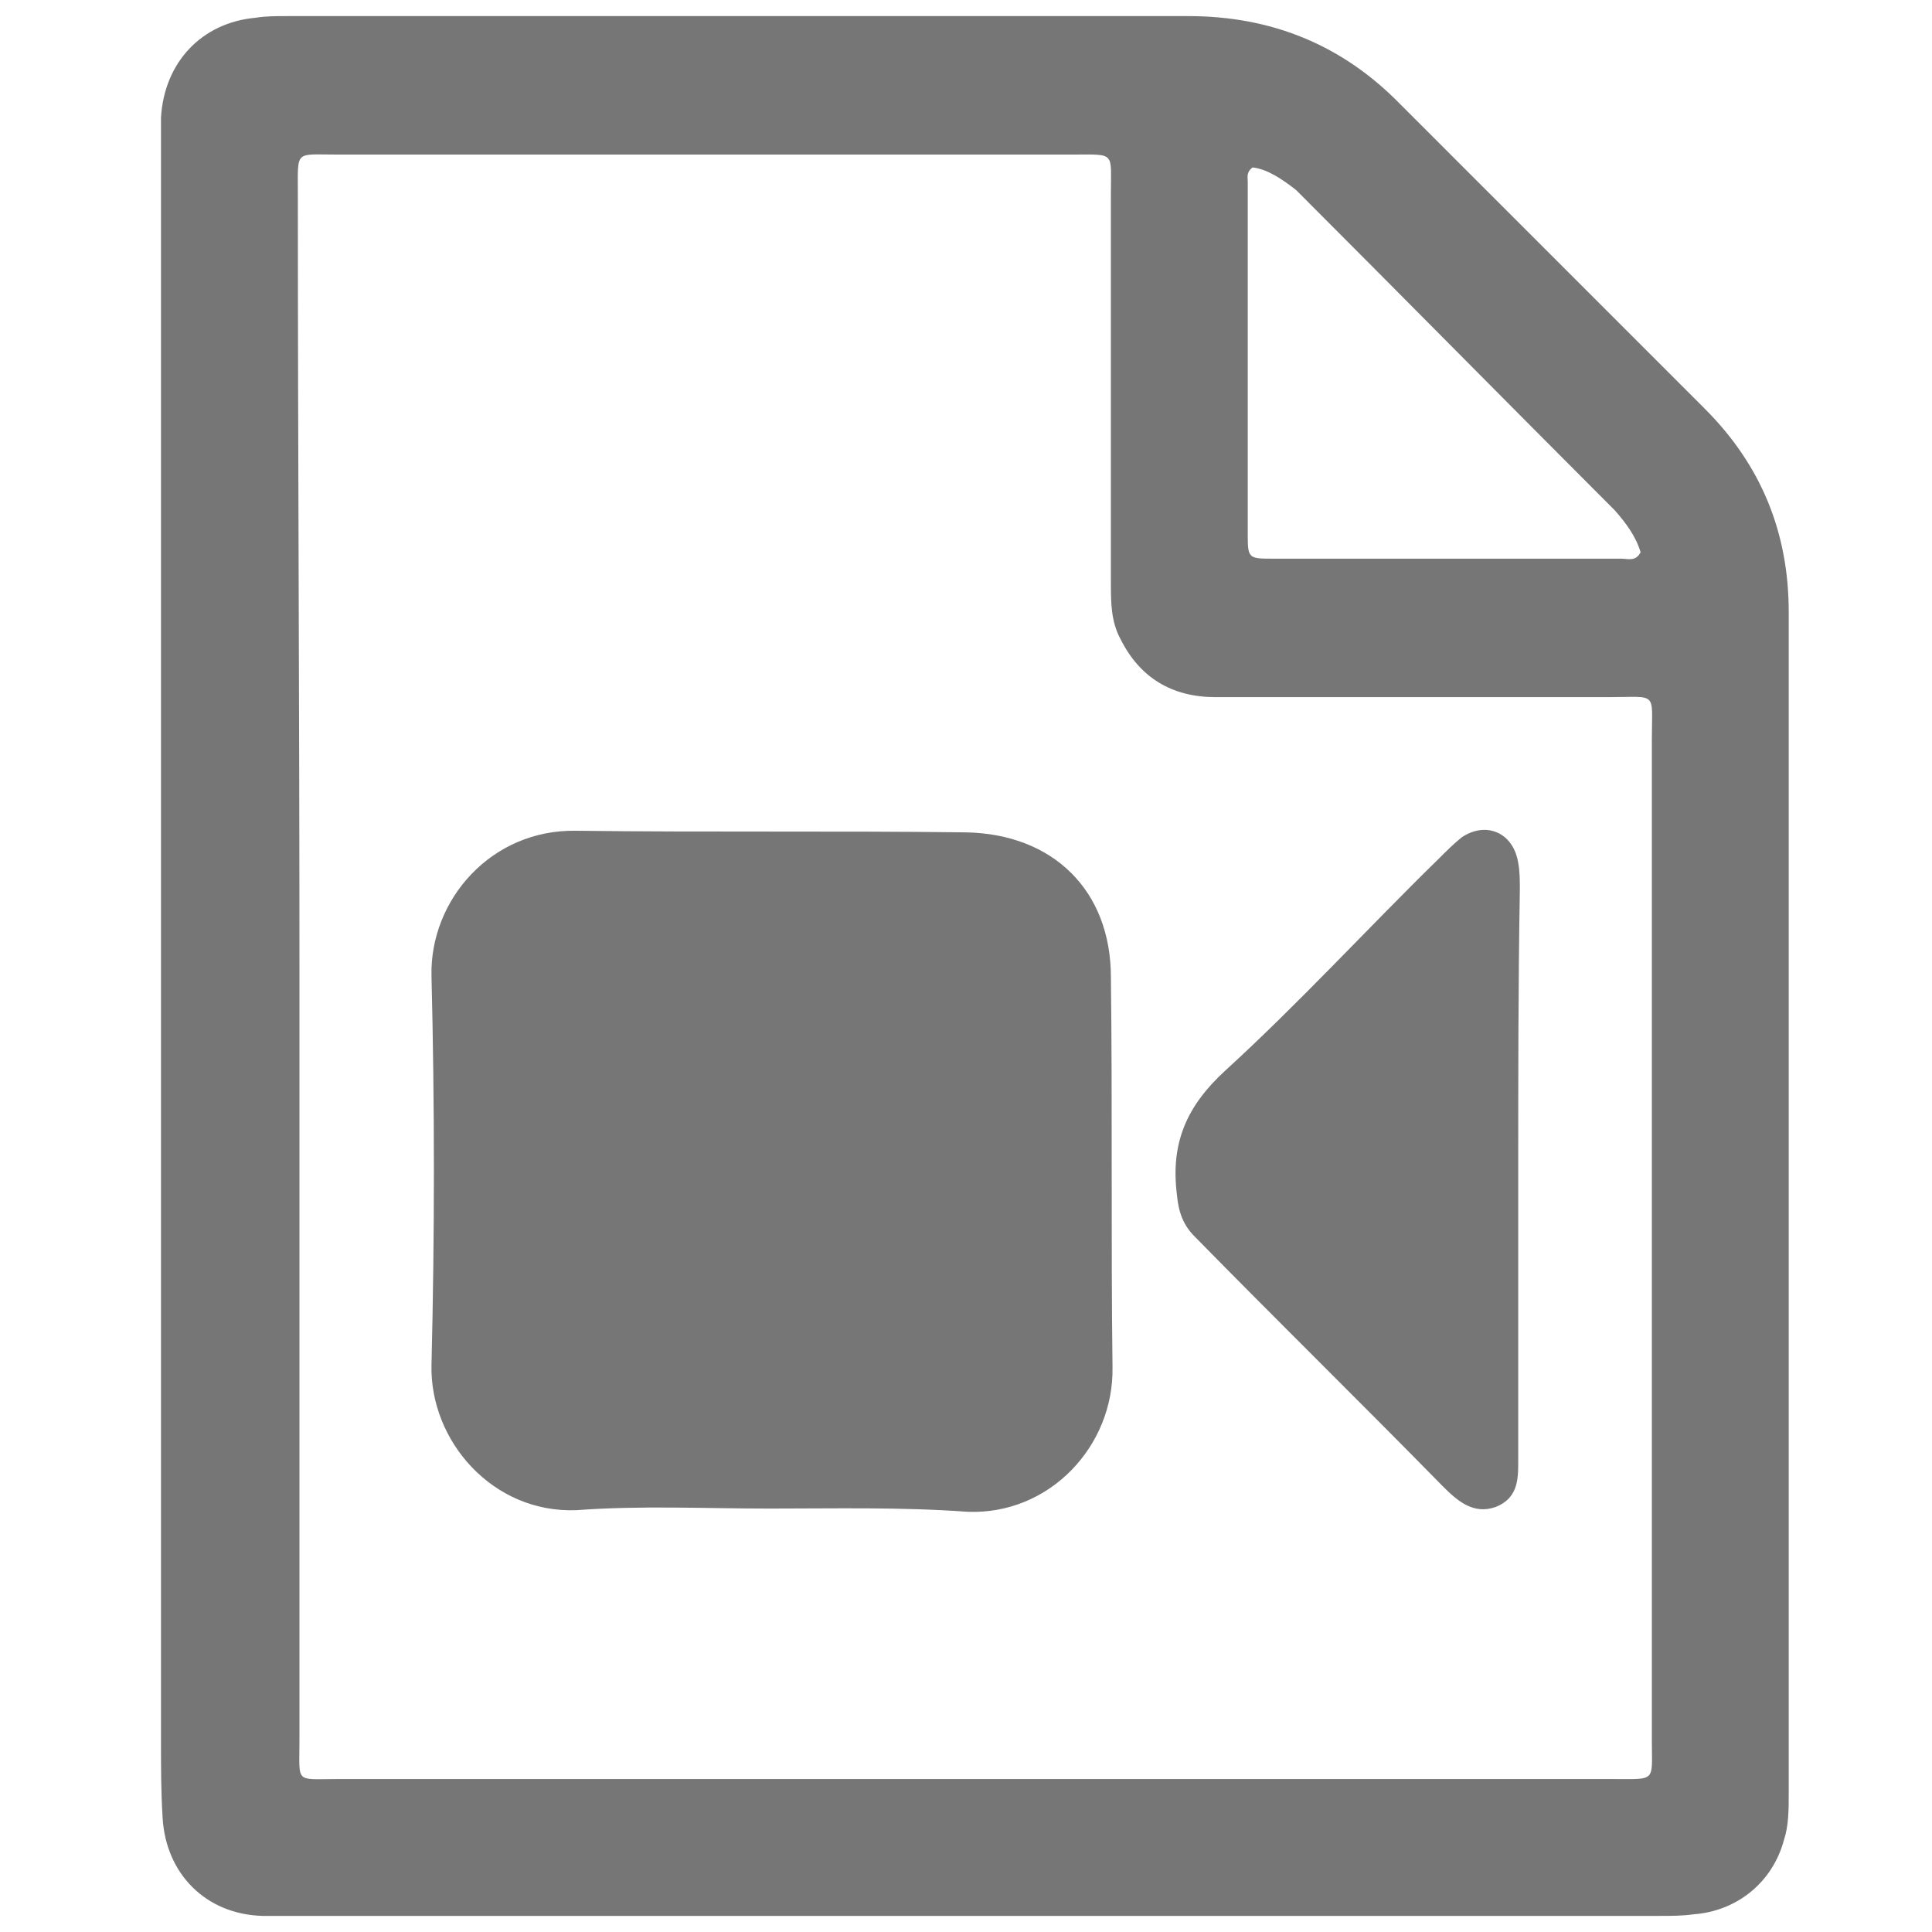 <svg id="icons" xmlns="http://www.w3.org/2000/svg" viewBox="0 0 120 120">
  <style>
    .st0{fill:#767676;}
  </style>
  <g id="video">
    <path class="st0" d="M10 59.9V7.3c.2-3.4 2.5-5.9 5.9-6.2.6-.1 1.3-.1 1.9-.1h56C79 1 83.4 2.8 87 6.5l18.9 18.9c3.5 3.5 5.2 7.7 5.2 12.6v73.4c0 1 0 2-.3 2.9-.7 2.6-2.9 4.4-5.6 4.6-.7.1-1.4.1-2.1.1H16.3c-3.5-.1-6-2.6-6.2-6.1-.1-1.6-.1-3.1-.1-4.6V59.9zm8.6 0v48.2c0 2.7-.3 2.4 2.3 2.4h79.3c2.7 0 2.4.2 2.4-2.4V45.9c0-3 .4-2.6-2.7-2.6H75.5c-2.7 0-4.7-1.2-5.9-3.6-.6-1.1-.6-2.3-.6-3.5V12c0-2.6.3-2.4-2.4-2.4H20.9c-2.6 0-2.4-.3-2.4 2.4 0 15.9.1 31.9.1 47.9zm59.2-49.5c-.4.3-.3.6-.3.9v22c0 1.4.1 1.4 1.6 1.4h21.6c.4 0 .9.2 1.2-.4-.3-1-.9-1.8-1.6-2.6-6.6-6.6-13.2-13.3-19.8-19.9-.9-.7-1.8-1.3-2.7-1.4z"/>
    <path class="st0" d="M47.8 93.7c-4 0-8-.2-12 .1-5.2.2-9.1-4.3-9-9 .2-8.1.2-16.2 0-24.2-.1-4.7 3.7-9.1 9-9 8.1.1 16.2 0 24.2.1 5.4.1 9 3.6 9 9 .1 8.1 0 16.2.1 24.2.1 4.9-3.9 9.2-9 9-4.1-.3-8.2-.2-12.3-.2zm46.5-21v17.7c0 1.3.1 2.6-1.4 3.2-1.4.5-2.4-.4-3.3-1.3-5.1-5.2-10.3-10.3-15.4-15.5-.7-.7-1-1.5-1.1-2.6-.4-3.2.6-5.5 3-7.7 4.6-4.2 8.8-8.8 13.3-13.2.4-.4.9-.9 1.4-1.3 1.5-1 3.2-.3 3.5 1.6.1.5.1 1.1.1 1.7-.1 5.8-.1 11.6-.1 17.4z"/>
  </g>
</svg>
